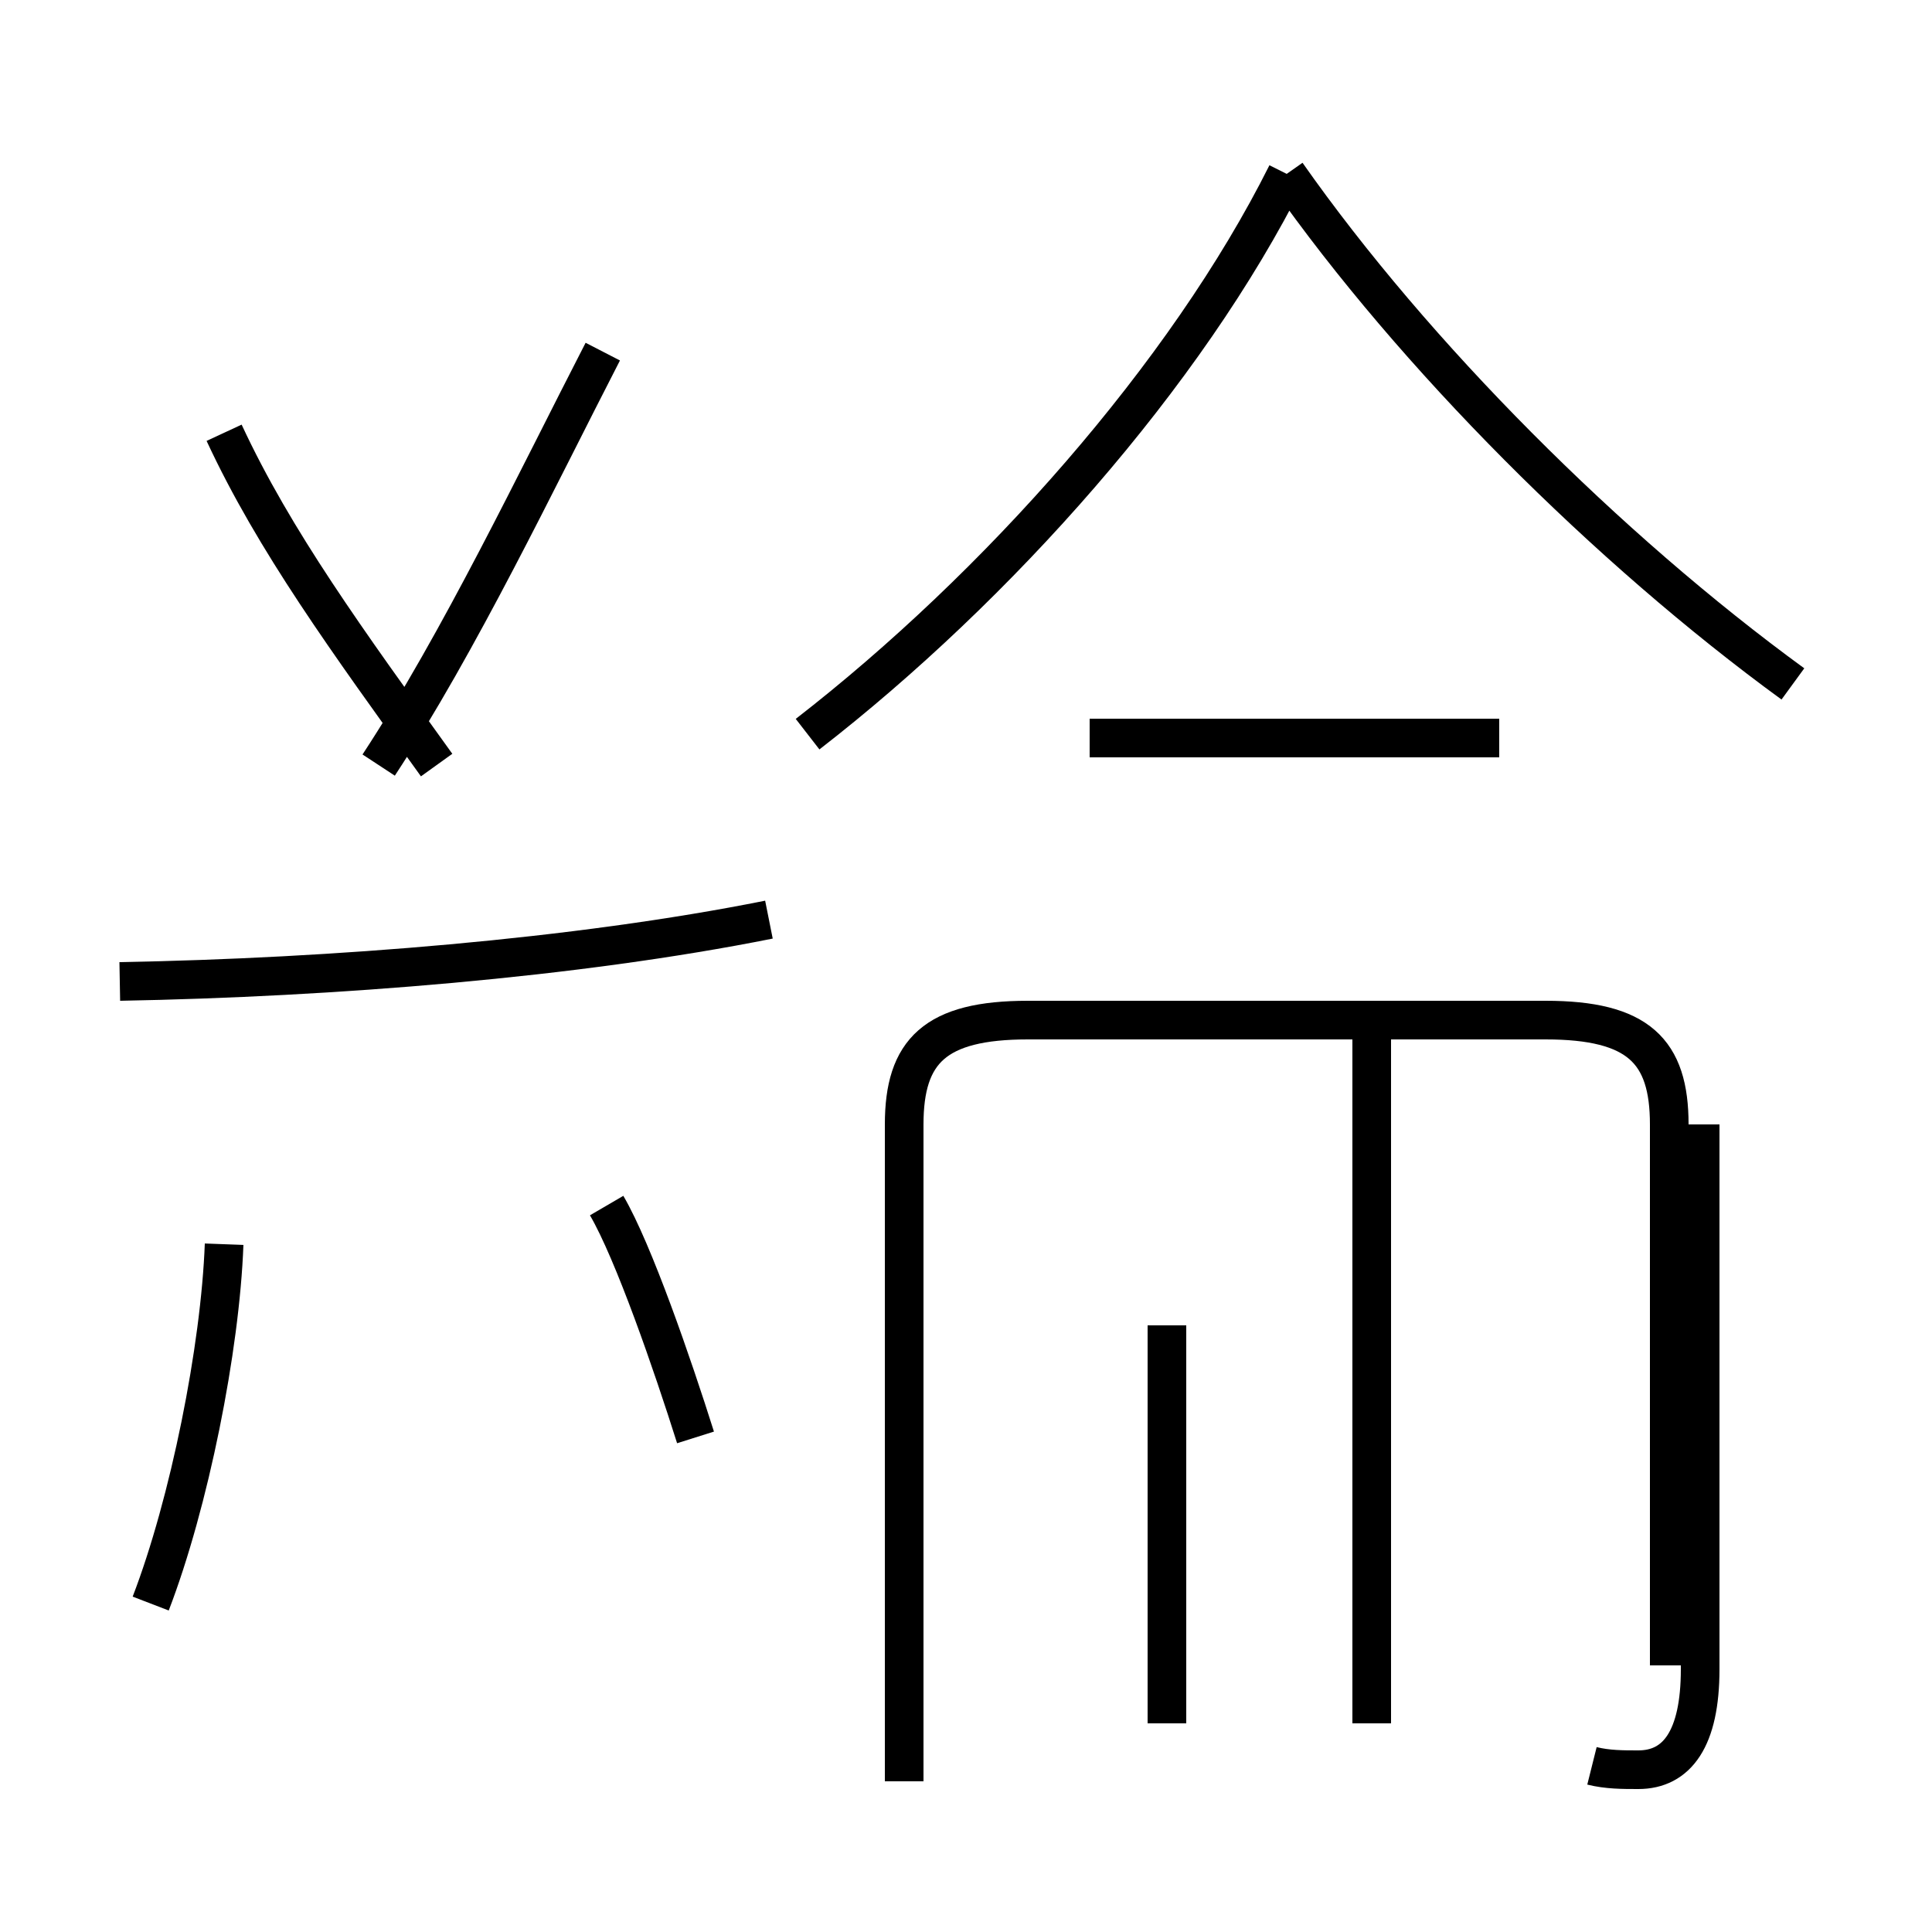 <?xml version='1.0' encoding='utf8'?>
<svg viewBox="0.0 -44.0 50.0 50.0" version="1.1" xmlns="http://www.w3.org/2000/svg">
<rect x="0.0" y="-44.0" width="50.0" height="50.0" fill="#808080" stroke="none"/>
<rect x="-1000" y="-1000" width="2000" height="2000" stroke="white" fill="white"/>
<g style="fill:none; stroke:#000000;  stroke-width:1">
<path d="M 3.1 18.6 C 8.6 18.7 14.9 19.2 19.9 20.2 M 9.8 24.2 C 11.9 27.4 13.9 31.6 15.6 34.9 M 5.8 32.8 C 7.1 30.0 9.0 27.4 11.3 24.2 M 3.9 2.5 C 4.9 5.1 5.7 9.1 5.8 11.8 M 18.0 6.8 C 17.4 8.7 16.4 11.6 15.7 12.8 M 20.9 25.0 C 25.8 28.8 30.7 34.3 33.3 39.5 M 46.4 26.3 C 41.6 29.8 36.6 34.8 33.3 39.5 M 38.8 24.9 L 28.2 24.9 M 23.4 -2.1 L 23.4 14.9 C 23.4 16.8 24.2 17.6 26.6 17.6 L 40.0 17.6 C 42.4 17.6 43.2 16.8 43.2 14.9 L 43.2 0.9 M 30.2 -0.6 L 30.2 9.7 M 41.2 -1.7 C 41.6 -1.8 42.0 -1.8 42.4 -1.8 C 43.4 -1.8 44.0 -1.0 44.0 0.8 L 44.0 14.9 M 35.5 -0.6 L 35.5 17.2 " transform="scale(1, -1)" />
</g>
</svg>